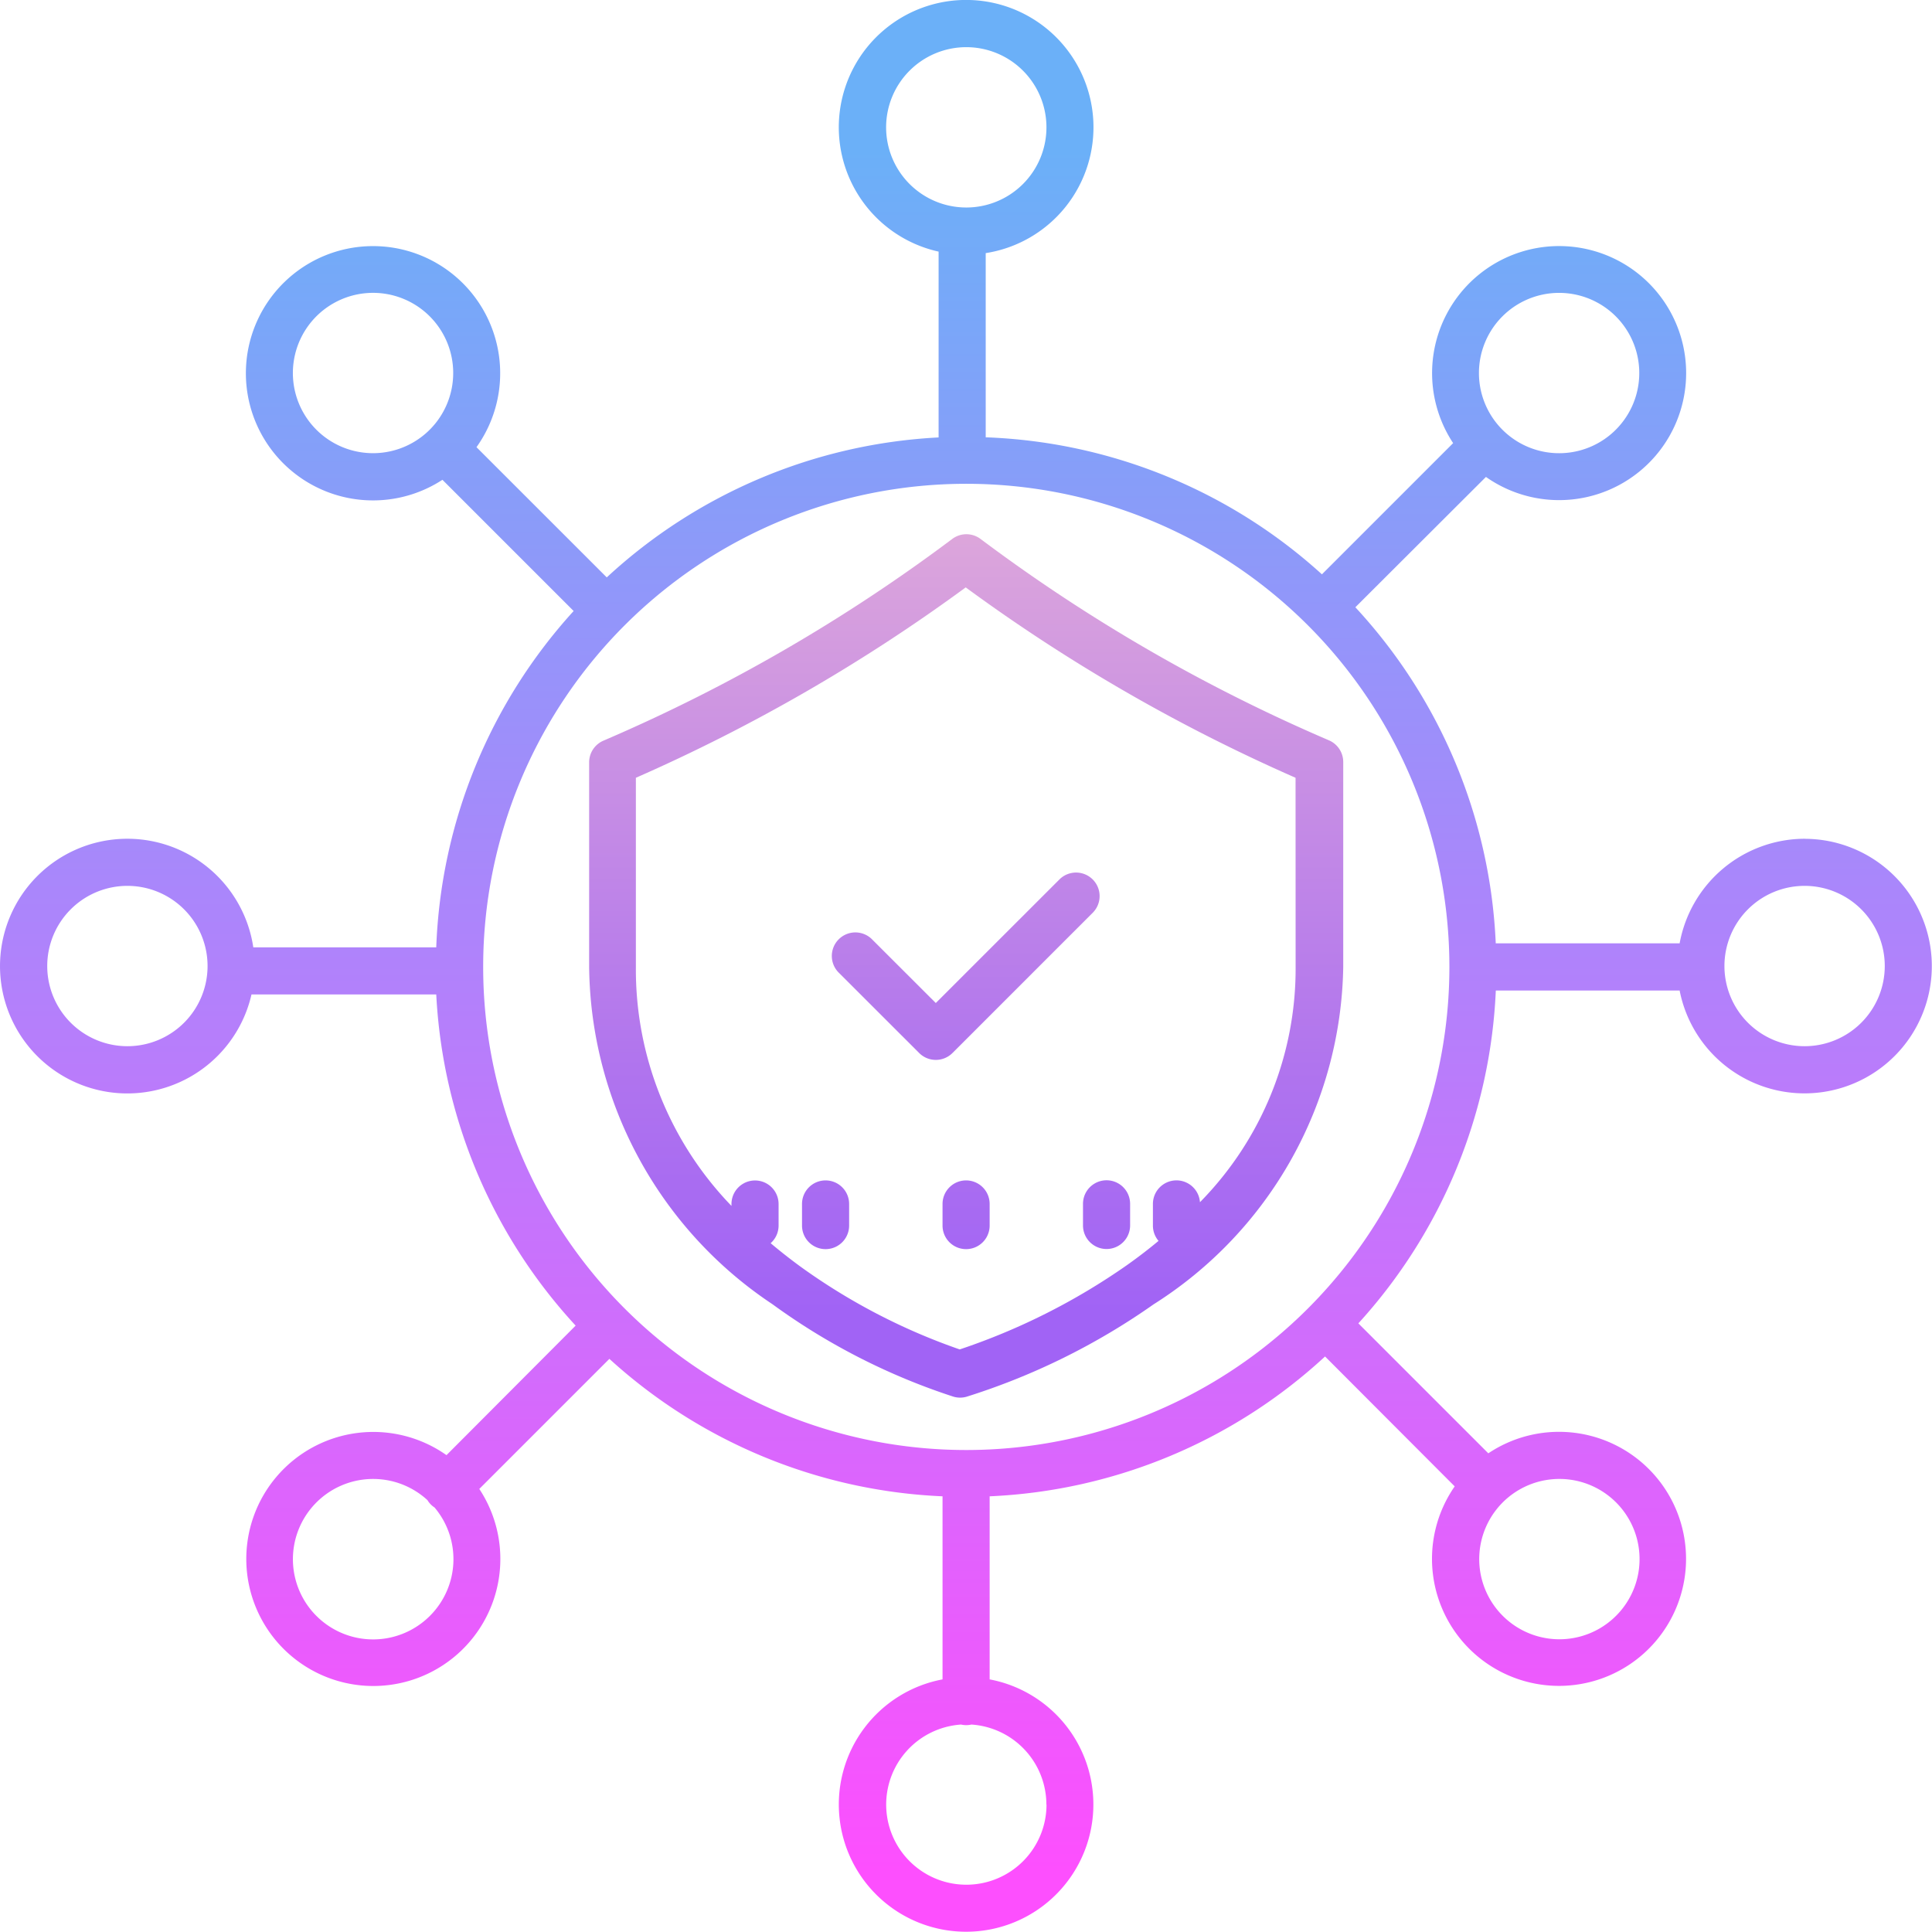 <svg xmlns="http://www.w3.org/2000/svg" xmlns:xlink="http://www.w3.org/1999/xlink" width="30.921" height="30.922" viewBox="0 0 30.921 30.922">
  <defs>
    <linearGradient id="linear-gradient" x1="0.5" y1="0.965" x2="0.5" y2="0.081" gradientUnits="objectBoundingBox">
      <stop offset="0" stop-color="#fd4ffe"/>
      <stop offset="1" stop-color="#6bb0f8"/>
    </linearGradient>
    <linearGradient id="linear-gradient-2" x1="0.5" y1="1.541" x2="0.5" y2="-0.438" gradientUnits="objectBoundingBox">
      <stop offset="0.322" stop-color="#a163f5"/>
      <stop offset="0.466" stop-color="#b074ee"/>
      <stop offset="0.752" stop-color="#d8a1dd"/>
      <stop offset="0.898" stop-color="#efbad3"/>
    </linearGradient>
    <linearGradient id="linear-gradient-3" x1="0.5" y1="9.959" x2="0.5" y2="-14.901" xlink:href="#linear-gradient-2"/>
    <linearGradient id="linear-gradient-7" x1="0.5" y1="9.959" x2="0.5" y2="-14.901" xlink:href="#linear-gradient-2"/>
    <linearGradient id="linear-gradient-8" x1="0.501" y1="5.291" x2="0.501" y2="-3.817" xlink:href="#linear-gradient-2"/>
  </defs>
  <g id="networking" transform="translate(-0.018 0.001)">
    <g id="Group_113" data-name="Group 113" transform="translate(0.018 -0.001)">
      <path id="Path_173" data-name="Path 173" d="M28.9,13.423a2.04,2.04,0,0,0-2,1.674H23.957a8.454,8.454,0,0,0-2.247-5.379L23.8,7.632a2.033,2.033,0,1,0-.525-.541l-2.1,2.1a8.454,8.454,0,0,0-5.381-2.193V4.05a2.038,2.038,0,1,0-.754-.024V7A8.455,8.455,0,0,0,9.729,9.24L7.644,7.156a2.035,2.035,0,1,0-.545.522l2.1,2.1A8.455,8.455,0,0,0,7,15.161H4.072a2.038,2.038,0,1,0-.029.754H7a8.455,8.455,0,0,0,2.231,5.3L7.164,23.288a2.033,2.033,0,1,0,.525.541l2.082-2.082a8.453,8.453,0,0,0,5.332,2.2v2.93a2.037,2.037,0,1,0,.754,0v-2.93a8.453,8.453,0,0,0,5.368-2.238L23.3,23.788a2.033,2.033,0,1,0,.538-.529l-2.08-2.08a8.454,8.454,0,0,0,2.2-5.327H26.9a2.037,2.037,0,1,0,2-2.428ZM24.064,5.062a1.283,1.283,0,1,1-.376.907,1.283,1.283,0,0,1,.376-.907ZM14.2,2.038A1.283,1.283,0,1,1,15.48,3.32,1.283,1.283,0,0,1,14.2,2.038ZM5.081,6.876a1.283,1.283,0,1,1,.907.376,1.283,1.283,0,0,1-.907-.376ZM2.057,16.743A1.283,1.283,0,1,1,3.34,15.46,1.283,1.283,0,0,1,2.057,16.743ZM6.9,25.859a1.284,1.284,0,1,1-.041-1.851.36.36,0,0,0,.114.118A1.282,1.282,0,0,1,6.9,25.859Zm9.867,3.024A1.283,1.283,0,1,1,15.4,27.6a.367.367,0,0,0,.165,0,1.284,1.284,0,0,1,1.2,1.279Zm9.116-4.838a1.283,1.283,0,1,1-.907-.376,1.282,1.282,0,0,1,.907.376Zm-10.4-.839a7.732,7.732,0,1,1,7.732-7.732A7.732,7.732,0,0,1,15.479,23.206ZM28.9,16.743a1.283,1.283,0,1,1,1.283-1.283A1.283,1.283,0,0,1,28.9,16.743Zm0,0" transform="translate(-0.018 0.001)" fill="url(#linear-gradient)"/>
      <path id="Path_174" data-name="Path 174" d="M155.858,136.19a27.083,27.083,0,0,1-5.541,3.209l-.037.016a.377.377,0,0,0-.229.346v3.281a6.565,6.565,0,0,0,2.933,5.392,10.353,10.353,0,0,0,2.9,1.481.375.375,0,0,0,.208,0,10.842,10.842,0,0,0,2.992-1.478,6.511,6.511,0,0,0,3.036-5.4v-3.281a.377.377,0,0,0-.228-.346l-.037-.016a27.075,27.075,0,0,1-5.542-3.209A.377.377,0,0,0,155.858,136.19Zm5.5,6.852a5.328,5.328,0,0,1-1.531,3.76.377.377,0,0,0-.753.028v.346a.376.376,0,0,0,.09.245q-.24.2-.507.389a10.437,10.437,0,0,1-2.675,1.348,9.874,9.874,0,0,1-2.558-1.332q-.245-.18-.468-.368a.376.376,0,0,0,.127-.281v-.346a.377.377,0,1,0-.754,0v.03a5.444,5.444,0,0,1-1.53-3.818v-3.034a27.838,27.838,0,0,0,5.279-3.047,27.846,27.846,0,0,0,5.279,3.047Zm0,0" transform="translate(-140.622 -127.561)" fill="url(#linear-gradient-2)"/>
      <path id="Path_175" data-name="Path 175" d="M240.428,300.625a.377.377,0,0,0-.377.377v.346a.377.377,0,1,0,.754,0V301A.377.377,0,0,0,240.428,300.625Zm0,0" transform="translate(-224.966 -281.733)" fill="url(#linear-gradient-3)"/>
    </g>
    <path id="Path_176" data-name="Path 176" d="M258.315,300.625a.377.377,0,0,0-.377.377v.346a.377.377,0,1,0,.754,0V301A.377.377,0,0,0,258.315,300.625Zm0,0" transform="translate(-241.711 -281.734)" fill="url(#linear-gradient-3)"/>
    <path id="Path_177" data-name="Path 177" d="M275.824,301v.346a.377.377,0,1,0,.754,0V301a.377.377,0,0,0-.754,0Zm0,0" transform="translate(-258.473 -281.734)" fill="url(#linear-gradient-3)"/>
    <path id="Path_178" data-name="Path 178" d="M222.541,300.625a.377.377,0,0,0-.377.377v.346a.377.377,0,1,0,.754,0V301A.377.377,0,0,0,222.541,300.625Zm0,0" transform="translate(-208.186 -281.734)" fill="url(#linear-gradient-3)"/>
    <path id="Path_179" data-name="Path 179" d="M204.654,300.625a.377.377,0,0,0-.377.377v.346a.377.377,0,1,0,.754,0V301A.377.377,0,0,0,204.654,300.625Zm0,0" transform="translate(-191.423 -281.734)" fill="url(#linear-gradient-7)"/>
    <path id="Path_180" data-name="Path 180" d="M212.54,223.255a.377.377,0,1,0-.533.533l1.281,1.28a.377.377,0,0,0,.533,0l2.251-2.251a.377.377,0,0,0-.533-.533l-1.985,1.984Zm0,0" transform="translate(-198.559 -208.216)" fill="url(#linear-gradient-8)"/>
  </g>
</svg>
